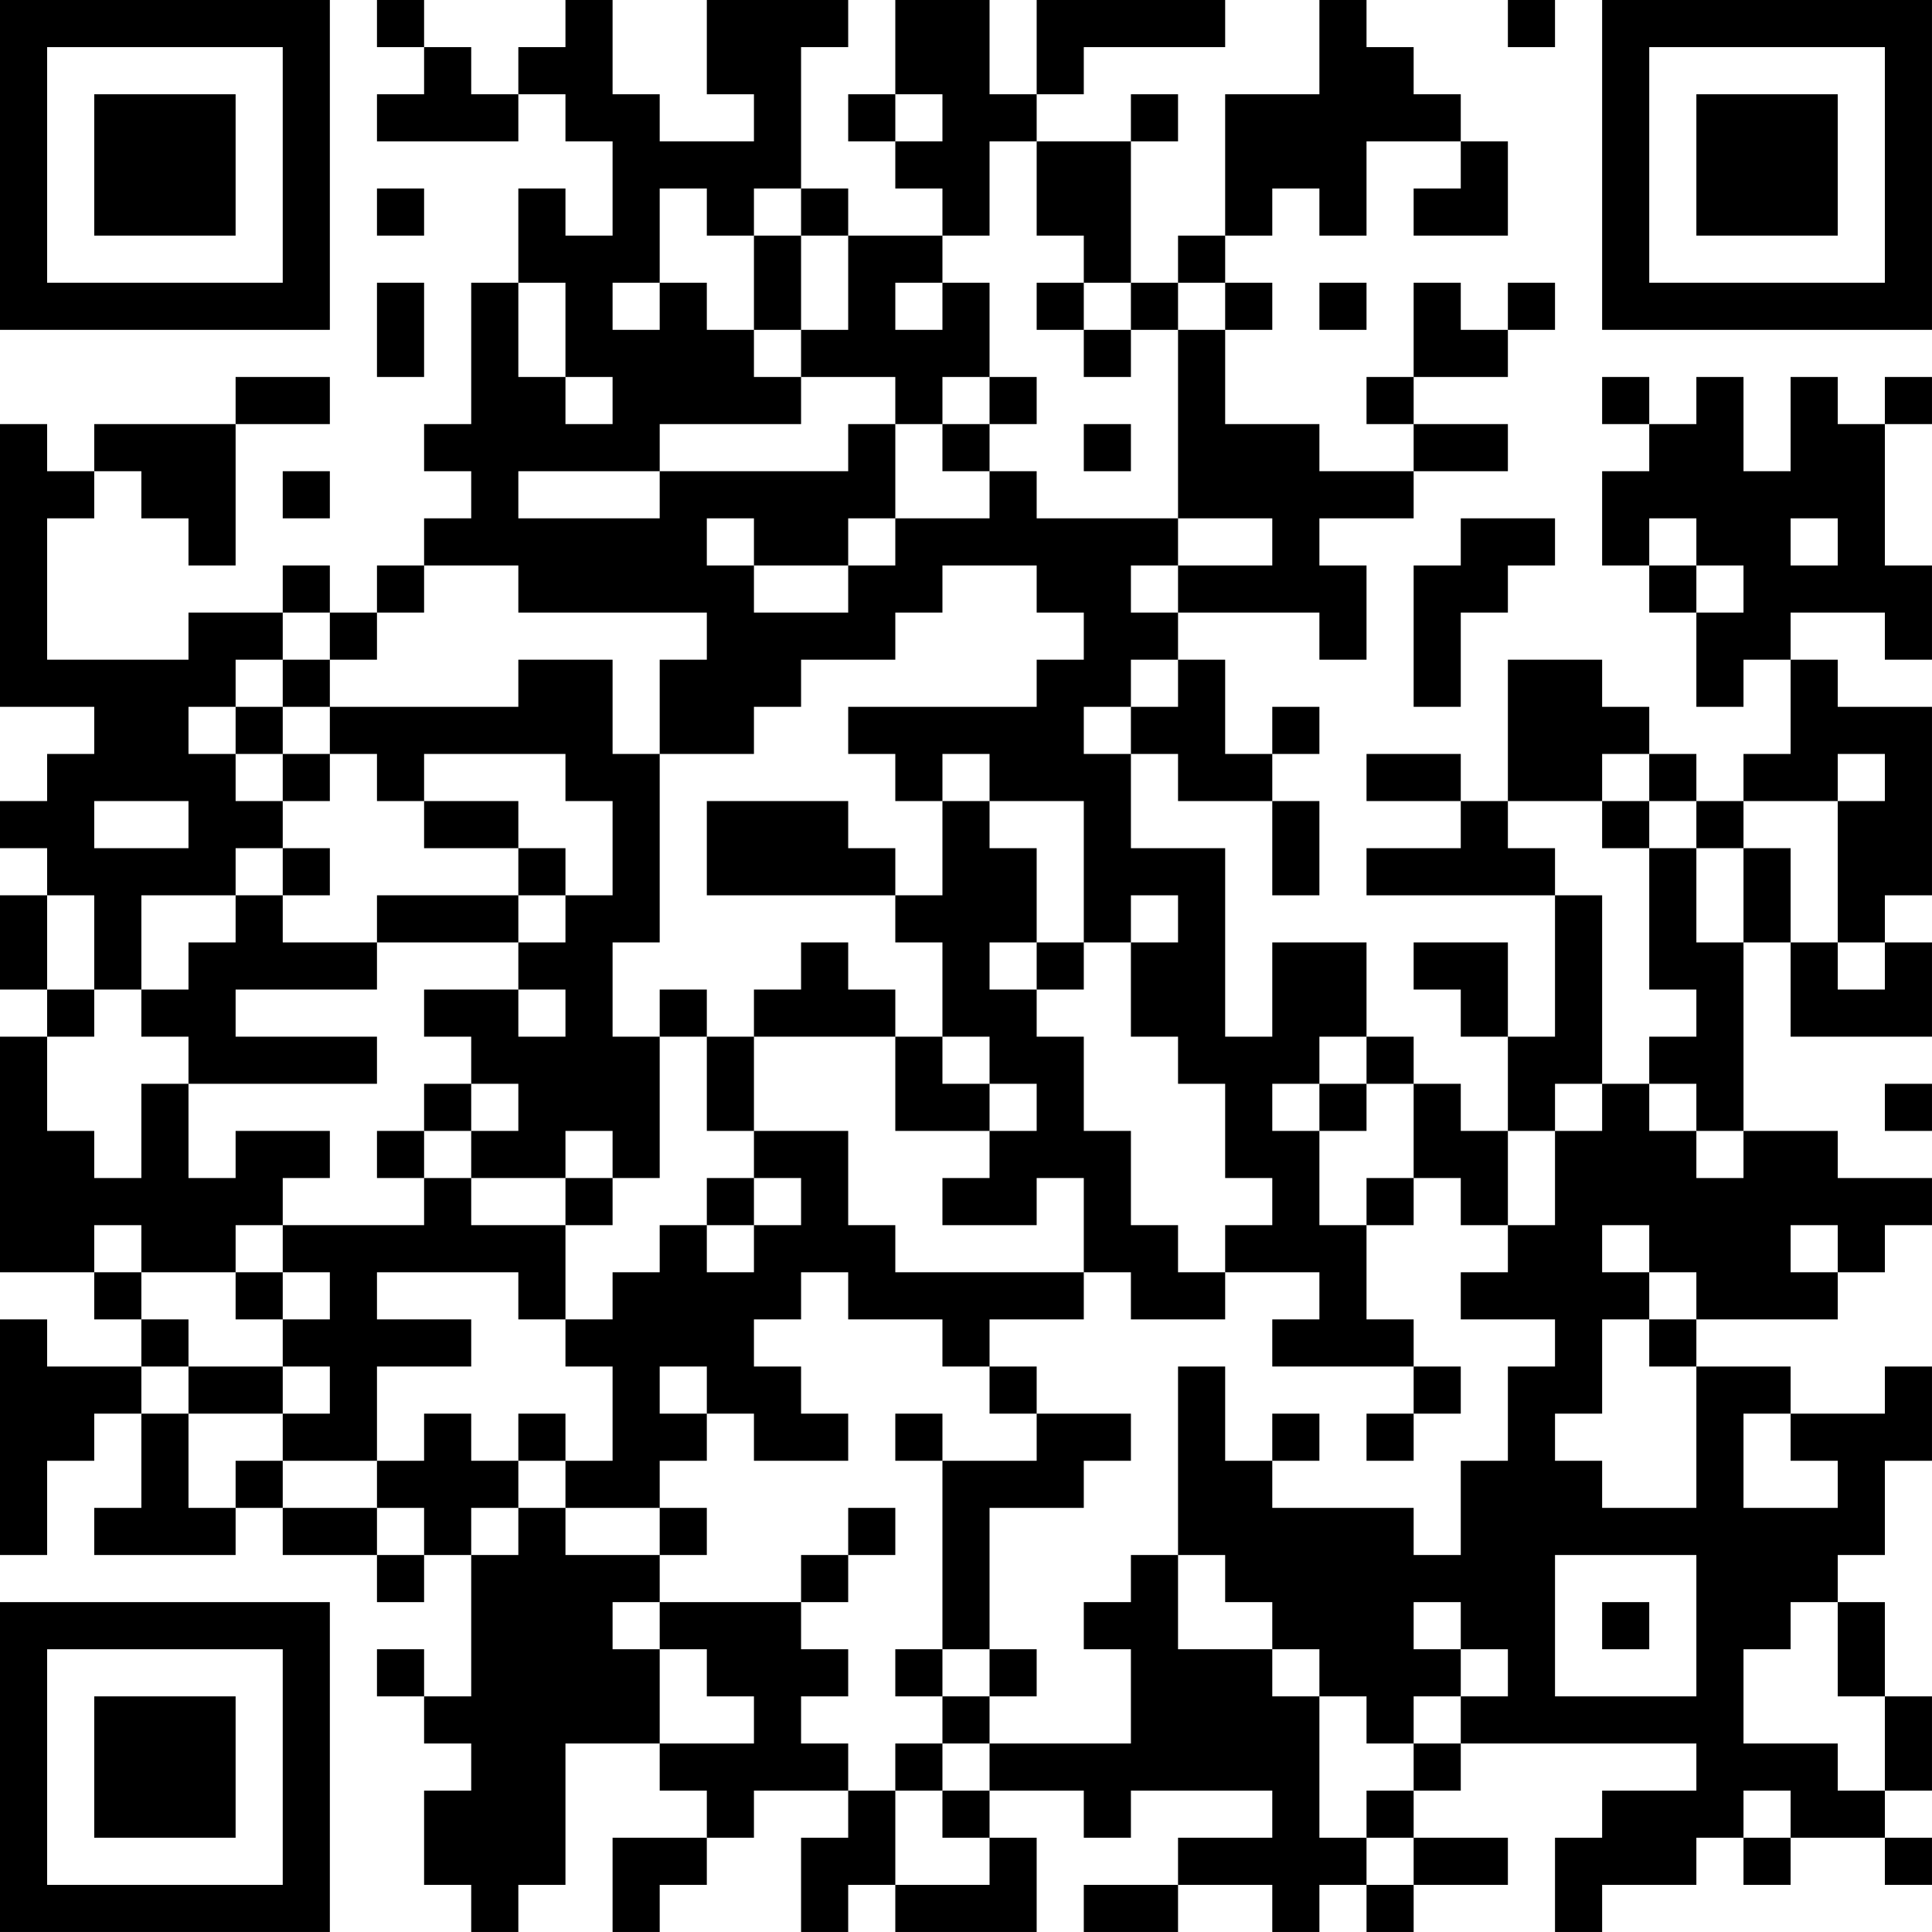 <?xml version="1.0" encoding="UTF-8"?>
<svg xmlns="http://www.w3.org/2000/svg" version="1.1" width="200" height="200" viewBox="0 0 200 200"><rect x="0" y="0" width="200" height="200" fill="#ffffff"/><g transform="scale(4.878)"><g transform="translate(0,0)"><path fill-rule="evenodd" d="M8 0L8 1L9 1L9 2L8 2L8 3L11 3L11 2L12 2L12 3L13 3L13 5L12 5L12 4L11 4L11 6L10 6L10 9L9 9L9 10L10 10L10 11L9 11L9 12L8 12L8 13L7 13L7 12L6 12L6 13L4 13L4 14L1 14L1 11L2 11L2 10L3 10L3 11L4 11L4 12L5 12L5 9L7 9L7 8L5 8L5 9L2 9L2 10L1 10L1 9L0 9L0 15L2 15L2 16L1 16L1 17L0 17L0 18L1 18L1 19L0 19L0 21L1 21L1 22L0 22L0 27L2 27L2 28L3 28L3 29L1 29L1 28L0 28L0 33L1 33L1 31L2 31L2 30L3 30L3 32L2 32L2 33L5 33L5 32L6 32L6 33L8 33L8 34L9 34L9 33L10 33L10 36L9 36L9 35L8 35L8 36L9 36L9 37L10 37L10 38L9 38L9 40L10 40L10 41L11 41L11 40L12 40L12 37L14 37L14 38L15 38L15 39L13 39L13 41L14 41L14 40L15 40L15 39L16 39L16 38L18 38L18 39L17 39L17 41L18 41L18 40L19 40L19 41L22 41L22 39L21 39L21 38L23 38L23 39L24 39L24 38L27 38L27 39L25 39L25 40L23 40L23 41L25 41L25 40L27 40L27 41L28 41L28 40L29 40L29 41L30 41L30 40L32 40L32 39L30 39L30 38L31 38L31 37L36 37L36 38L34 38L34 39L33 39L33 41L34 41L34 40L36 40L36 39L37 39L37 40L38 40L38 39L40 39L40 40L41 40L41 39L40 39L40 38L41 38L41 36L40 36L40 34L39 34L39 33L40 33L40 31L41 31L41 29L40 29L40 30L38 30L38 29L36 29L36 28L39 28L39 27L40 27L40 26L41 26L41 25L39 25L39 24L37 24L37 20L38 20L38 22L41 22L41 20L40 20L40 19L41 19L41 15L39 15L39 14L38 14L38 13L40 13L40 14L41 14L41 12L40 12L40 9L41 9L41 8L40 8L40 9L39 9L39 8L38 8L38 10L37 10L37 8L36 8L36 9L35 9L35 8L34 8L34 9L35 9L35 10L34 10L34 12L35 12L35 13L36 13L36 15L37 15L37 14L38 14L38 16L37 16L37 17L36 17L36 16L35 16L35 15L34 15L34 14L32 14L32 17L31 17L31 16L29 16L29 17L31 17L31 18L29 18L29 19L33 19L33 22L32 22L32 20L30 20L30 21L31 21L31 22L32 22L32 24L31 24L31 23L30 23L30 22L29 22L29 20L27 20L27 22L26 22L26 18L24 18L24 16L25 16L25 17L27 17L27 19L28 19L28 17L27 17L27 16L28 16L28 15L27 15L27 16L26 16L26 14L25 14L25 13L28 13L28 14L29 14L29 12L28 12L28 11L30 11L30 10L32 10L32 9L30 9L30 8L32 8L32 7L33 7L33 6L32 6L32 7L31 7L31 6L30 6L30 8L29 8L29 9L30 9L30 10L28 10L28 9L26 9L26 7L27 7L27 6L26 6L26 5L27 5L27 4L28 4L28 5L29 5L29 3L31 3L31 4L30 4L30 5L32 5L32 3L31 3L31 2L30 2L30 1L29 1L29 0L28 0L28 2L26 2L26 5L25 5L25 6L24 6L24 3L25 3L25 2L24 2L24 3L22 3L22 2L23 2L23 1L26 1L26 0L22 0L22 2L21 2L21 0L19 0L19 2L18 2L18 3L19 3L19 4L20 4L20 5L18 5L18 4L17 4L17 1L18 1L18 0L15 0L15 2L16 2L16 3L14 3L14 2L13 2L13 0L12 0L12 1L11 1L11 2L10 2L10 1L9 1L9 0ZM32 0L32 1L33 1L33 0ZM19 2L19 3L20 3L20 2ZM21 3L21 5L20 5L20 6L19 6L19 7L20 7L20 6L21 6L21 8L20 8L20 9L19 9L19 8L17 8L17 7L18 7L18 5L17 5L17 4L16 4L16 5L15 5L15 4L14 4L14 6L13 6L13 7L14 7L14 6L15 6L15 7L16 7L16 8L17 8L17 9L14 9L14 10L11 10L11 11L14 11L14 10L18 10L18 9L19 9L19 11L18 11L18 12L16 12L16 11L15 11L15 12L16 12L16 13L18 13L18 12L19 12L19 11L21 11L21 10L22 10L22 11L25 11L25 12L24 12L24 13L25 13L25 12L27 12L27 11L25 11L25 7L26 7L26 6L25 6L25 7L24 7L24 6L23 6L23 5L22 5L22 3ZM8 4L8 5L9 5L9 4ZM16 5L16 7L17 7L17 5ZM8 6L8 8L9 8L9 6ZM11 6L11 8L12 8L12 9L13 9L13 8L12 8L12 6ZM22 6L22 7L23 7L23 8L24 8L24 7L23 7L23 6ZM28 6L28 7L29 7L29 6ZM21 8L21 9L20 9L20 10L21 10L21 9L22 9L22 8ZM23 9L23 10L24 10L24 9ZM6 10L6 11L7 11L7 10ZM31 11L31 12L30 12L30 15L31 15L31 13L32 13L32 12L33 12L33 11ZM35 11L35 12L36 12L36 13L37 13L37 12L36 12L36 11ZM38 11L38 12L39 12L39 11ZM9 12L9 13L8 13L8 14L7 14L7 13L6 13L6 14L5 14L5 15L4 15L4 16L5 16L5 17L6 17L6 18L5 18L5 19L3 19L3 21L2 21L2 19L1 19L1 21L2 21L2 22L1 22L1 24L2 24L2 25L3 25L3 23L4 23L4 25L5 25L5 24L7 24L7 25L6 25L6 26L5 26L5 27L3 27L3 26L2 26L2 27L3 27L3 28L4 28L4 29L3 29L3 30L4 30L4 32L5 32L5 31L6 31L6 32L8 32L8 33L9 33L9 32L8 32L8 31L9 31L9 30L10 30L10 31L11 31L11 32L10 32L10 33L11 33L11 32L12 32L12 33L14 33L14 34L13 34L13 35L14 35L14 37L16 37L16 36L15 36L15 35L14 35L14 34L17 34L17 35L18 35L18 36L17 36L17 37L18 37L18 38L19 38L19 40L21 40L21 39L20 39L20 38L21 38L21 37L24 37L24 35L23 35L23 34L24 34L24 33L25 33L25 35L27 35L27 36L28 36L28 39L29 39L29 40L30 40L30 39L29 39L29 38L30 38L30 37L31 37L31 36L32 36L32 35L31 35L31 34L30 34L30 35L31 35L31 36L30 36L30 37L29 37L29 36L28 36L28 35L27 35L27 34L26 34L26 33L25 33L25 29L26 29L26 31L27 31L27 32L30 32L30 33L31 33L31 31L32 31L32 29L33 29L33 28L31 28L31 27L32 27L32 26L33 26L33 24L34 24L34 23L35 23L35 24L36 24L36 25L37 25L37 24L36 24L36 23L35 23L35 22L36 22L36 21L35 21L35 18L36 18L36 20L37 20L37 18L38 18L38 20L39 20L39 21L40 21L40 20L39 20L39 17L40 17L40 16L39 16L39 17L37 17L37 18L36 18L36 17L35 17L35 16L34 16L34 17L32 17L32 18L33 18L33 19L34 19L34 23L33 23L33 24L32 24L32 26L31 26L31 25L30 25L30 23L29 23L29 22L28 22L28 23L27 23L27 24L28 24L28 26L29 26L29 28L30 28L30 29L27 29L27 28L28 28L28 27L26 27L26 26L27 26L27 25L26 25L26 23L25 23L25 22L24 22L24 20L25 20L25 19L24 19L24 20L23 20L23 17L21 17L21 16L20 16L20 17L19 17L19 16L18 16L18 15L22 15L22 14L23 14L23 13L22 13L22 12L20 12L20 13L19 13L19 14L17 14L17 15L16 15L16 16L14 16L14 14L15 14L15 13L11 13L11 12ZM6 14L6 15L5 15L5 16L6 16L6 17L7 17L7 16L8 16L8 17L9 17L9 18L11 18L11 19L8 19L8 20L6 20L6 19L7 19L7 18L6 18L6 19L5 19L5 20L4 20L4 21L3 21L3 22L4 22L4 23L8 23L8 22L5 22L5 21L8 21L8 20L11 20L11 21L9 21L9 22L10 22L10 23L9 23L9 24L8 24L8 25L9 25L9 26L6 26L6 27L5 27L5 28L6 28L6 29L4 29L4 30L6 30L6 31L8 31L8 29L10 29L10 28L8 28L8 27L11 27L11 28L12 28L12 29L13 29L13 31L12 31L12 30L11 30L11 31L12 31L12 32L14 32L14 33L15 33L15 32L14 32L14 31L15 31L15 30L16 30L16 31L18 31L18 30L17 30L17 29L16 29L16 28L17 28L17 27L18 27L18 28L20 28L20 29L21 29L21 30L22 30L22 31L20 31L20 30L19 30L19 31L20 31L20 35L19 35L19 36L20 36L20 37L19 37L19 38L20 38L20 37L21 37L21 36L22 36L22 35L21 35L21 32L23 32L23 31L24 31L24 30L22 30L22 29L21 29L21 28L23 28L23 27L24 27L24 28L26 28L26 27L25 27L25 26L24 26L24 24L23 24L23 22L22 22L22 21L23 21L23 20L22 20L22 18L21 18L21 17L20 17L20 19L19 19L19 18L18 18L18 17L15 17L15 19L19 19L19 20L20 20L20 22L19 22L19 21L18 21L18 20L17 20L17 21L16 21L16 22L15 22L15 21L14 21L14 22L13 22L13 20L14 20L14 16L13 16L13 14L11 14L11 15L7 15L7 14ZM24 14L24 15L23 15L23 16L24 16L24 15L25 15L25 14ZM6 15L6 16L7 16L7 15ZM9 16L9 17L11 17L11 18L12 18L12 19L11 19L11 20L12 20L12 19L13 19L13 17L12 17L12 16ZM2 17L2 18L4 18L4 17ZM34 17L34 18L35 18L35 17ZM21 20L21 21L22 21L22 20ZM11 21L11 22L12 22L12 21ZM14 22L14 25L13 25L13 24L12 24L12 25L10 25L10 24L11 24L11 23L10 23L10 24L9 24L9 25L10 25L10 26L12 26L12 28L13 28L13 27L14 27L14 26L15 26L15 27L16 27L16 26L17 26L17 25L16 25L16 24L18 24L18 26L19 26L19 27L23 27L23 25L22 25L22 26L20 26L20 25L21 25L21 24L22 24L22 23L21 23L21 22L20 22L20 23L21 23L21 24L19 24L19 22L16 22L16 24L15 24L15 22ZM28 23L28 24L29 24L29 23ZM40 23L40 24L41 24L41 23ZM12 25L12 26L13 26L13 25ZM15 25L15 26L16 26L16 25ZM29 25L29 26L30 26L30 25ZM34 26L34 27L35 27L35 28L34 28L34 30L33 30L33 31L34 31L34 32L36 32L36 29L35 29L35 28L36 28L36 27L35 27L35 26ZM38 26L38 27L39 27L39 26ZM6 27L6 28L7 28L7 27ZM6 29L6 30L7 30L7 29ZM14 29L14 30L15 30L15 29ZM30 29L30 30L29 30L29 31L30 31L30 30L31 30L31 29ZM27 30L27 31L28 31L28 30ZM37 30L37 32L39 32L39 31L38 31L38 30ZM18 32L18 33L17 33L17 34L18 34L18 33L19 33L19 32ZM33 33L33 36L36 36L36 33ZM34 34L34 35L35 35L35 34ZM38 34L38 35L37 35L37 37L39 37L39 38L40 38L40 36L39 36L39 34ZM20 35L20 36L21 36L21 35ZM37 38L37 39L38 39L38 38ZM0 0L0 7L7 7L7 0ZM1 1L1 6L6 6L6 1ZM2 2L2 5L5 5L5 2ZM34 0L34 7L41 7L41 0ZM35 1L35 6L40 6L40 1ZM36 2L36 5L39 5L39 2ZM0 34L0 41L7 41L7 34ZM1 35L1 40L6 40L6 35ZM2 36L2 39L5 39L5 36Z" fill="#000000"/></g></g></svg>
